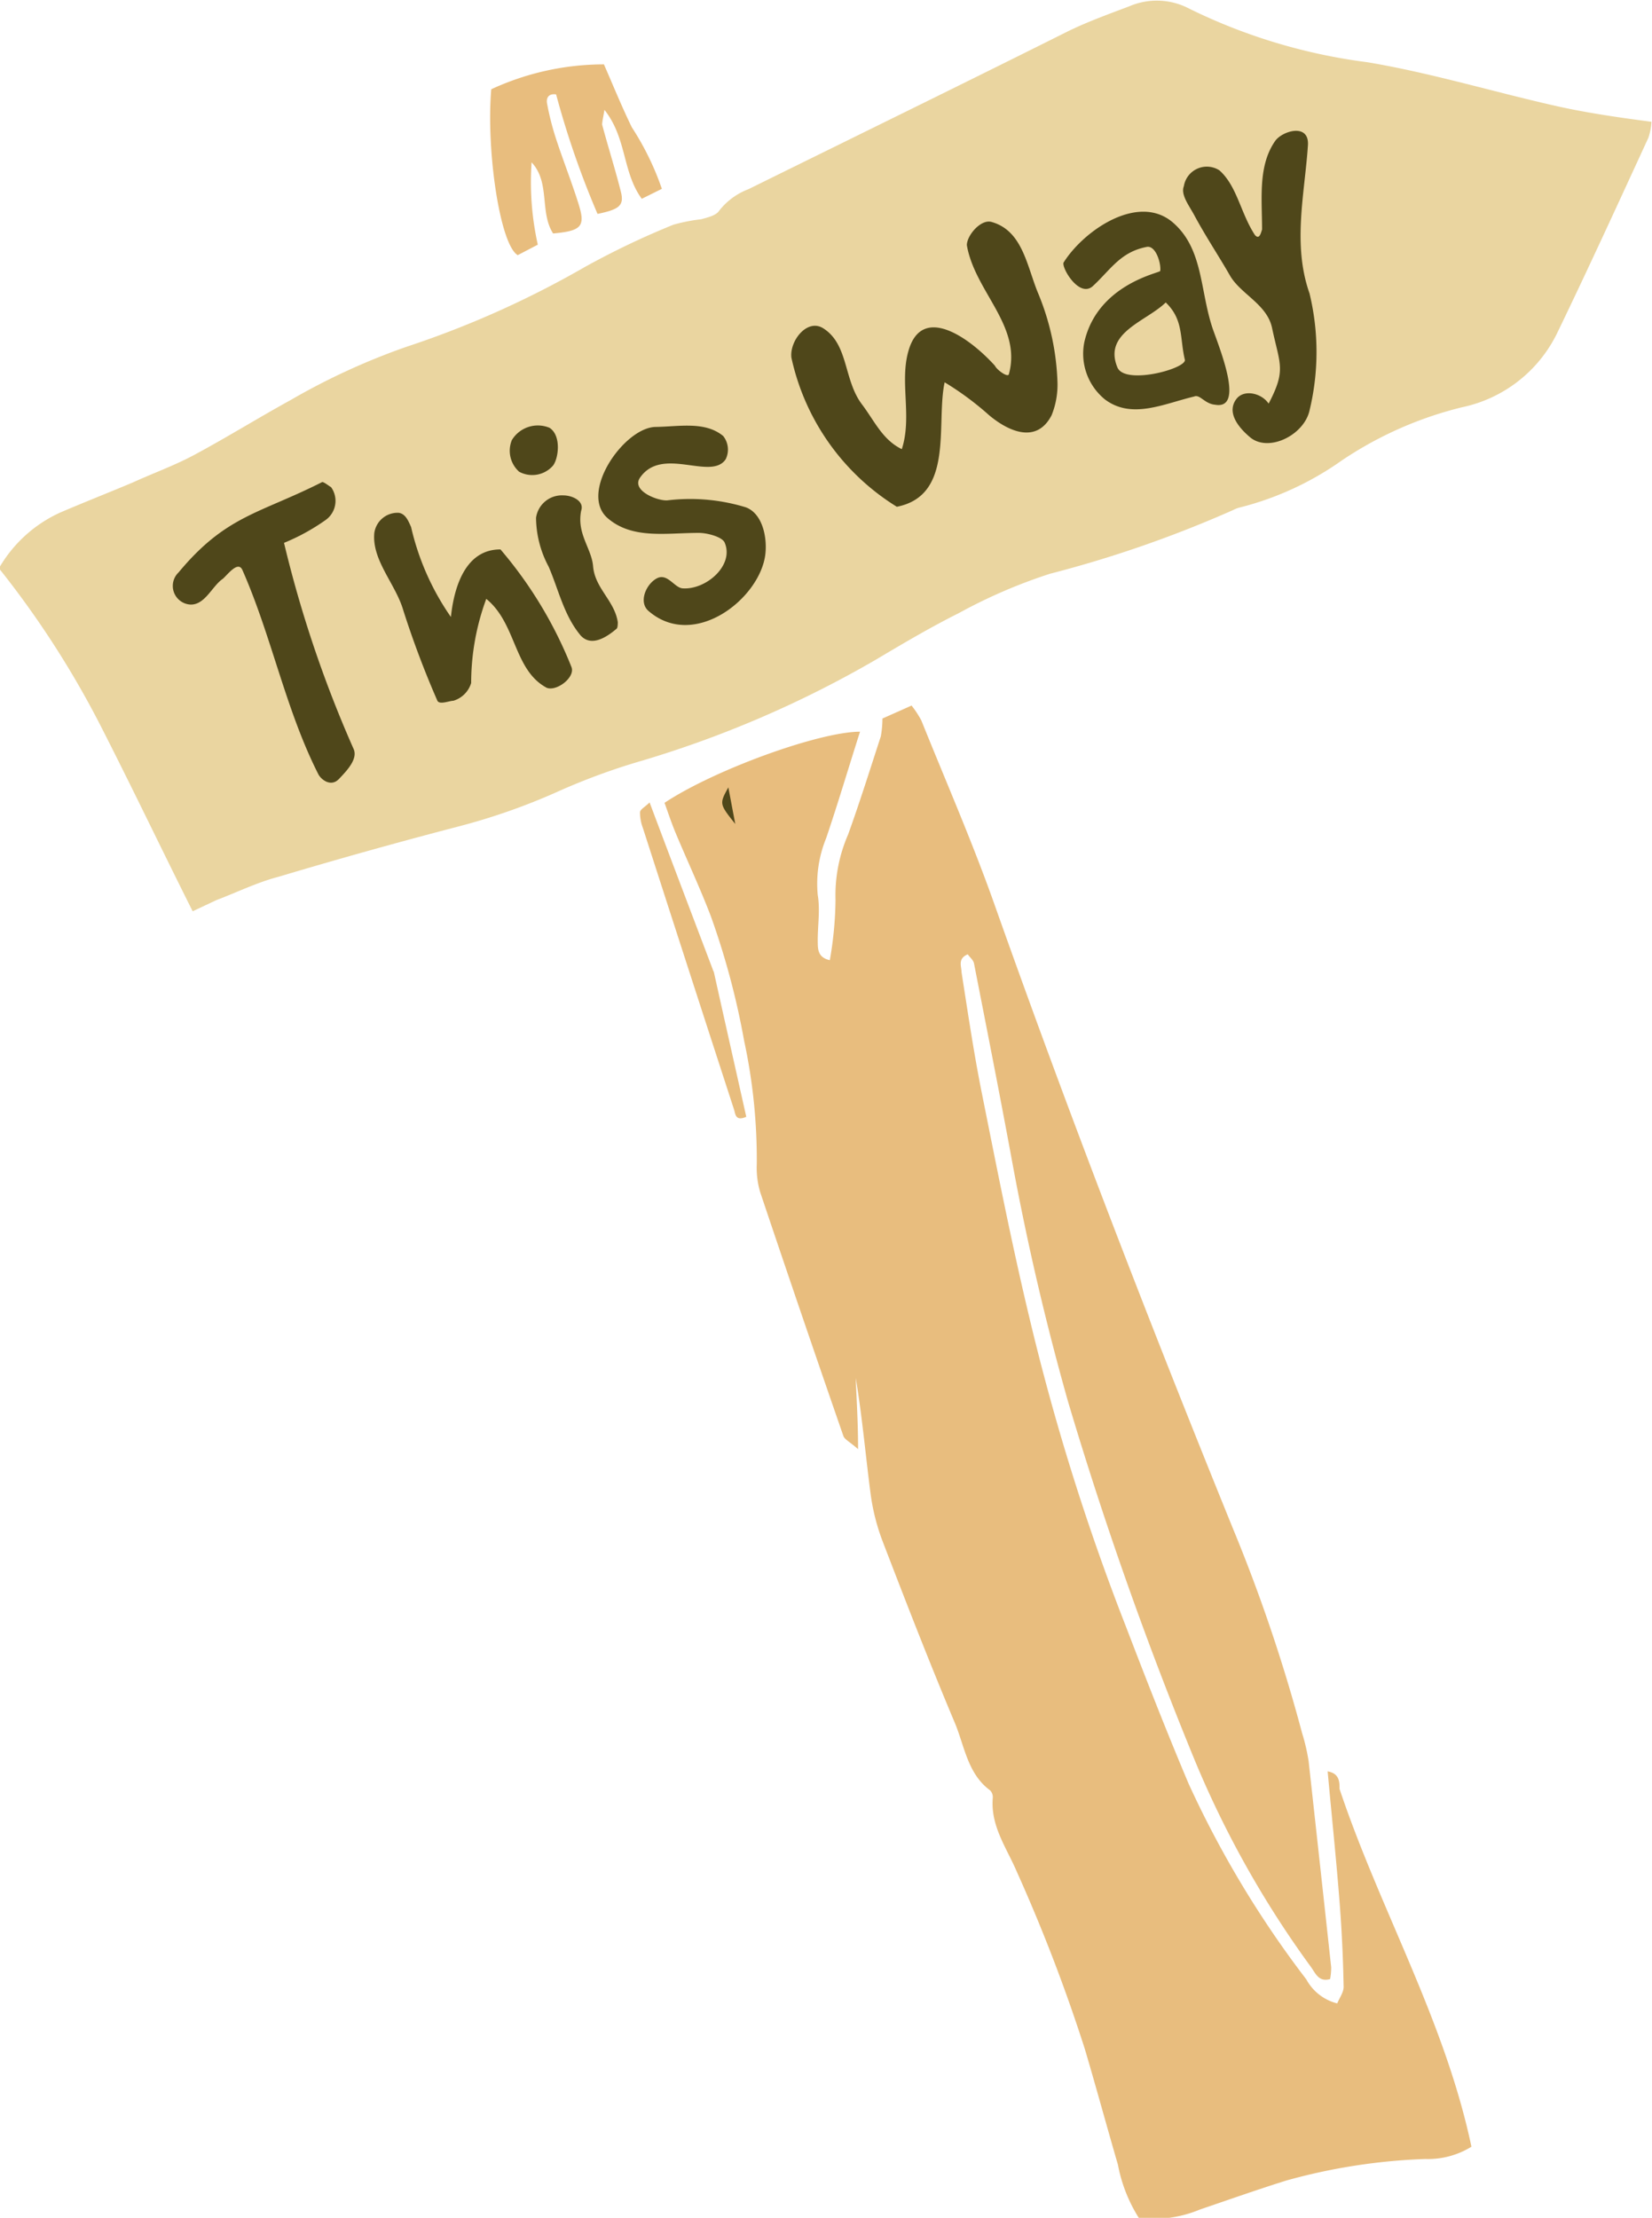 <svg id="Layer_1" data-name="Layer 1" xmlns="http://www.w3.org/2000/svg" viewBox="0 0 92.95 124.73"><defs><style>.cls-1{fill:#ead5a0;}.cls-2{fill:#e8bd7e;}.cls-3,.cls-4{fill:#4f471a;}.cls-3{fill-rule:evenodd;}</style></defs><path class="cls-1" d="M103.45,9.4c-3.63-.8-7.19-1.9-10.88-2.52a31.82,31.82,0,0,1-10-3,3.92,3.92,0,0,0-3.39-.15c-1.16.44-2.33.86-3.44,1.4-6,3-12,5.93-18,8.89a3.79,3.79,0,0,0-1.66,1.23c-.17.25-.63.36-1,.46a9.91,9.91,0,0,0-1.57.31,45.56,45.56,0,0,0-5,2.39,54.07,54.07,0,0,1-10,4.47,38,38,0,0,0-6.53,3c-1.82,1-3.62,2.12-5.47,3.11-1.09.58-2.26,1-3.4,1.52-1.35.57-2.73,1.11-4.08,1.69a7.59,7.59,0,0,0-3.46,3.14,52.77,52.77,0,0,1,5.9,9.21c1.68,3.3,3.28,6.65,5,10.08L27.81,54c1.16-.44,2.3-1,3.49-1.31,3.35-1,6.71-1.94,10.09-2.82a35.59,35.59,0,0,0,5.69-2,36.42,36.42,0,0,1,4.37-1.62,60.65,60.65,0,0,0,13.46-5.77c1.53-.91,3.07-1.82,4.67-2.62a29.64,29.64,0,0,1,5.12-2.21A66.07,66.07,0,0,0,85,32.07a1.72,1.72,0,0,1,.43-.16,17.18,17.18,0,0,0,5.69-2.63,21.09,21.09,0,0,1,6.79-3,7.71,7.71,0,0,0,5.33-4.16c1.76-3.64,3.44-7.31,5.14-11a3.43,3.43,0,0,0,.17-.89C106.81,10,105.12,9.76,103.45,9.4Z" transform="translate(-15.63 -3.38)"/><path class="cls-2" d="M90.33,103c.23,2.52.49,5,.68,7.46.12,1.55.19,3.1.22,4.66,0,.31-.24.63-.36.93a2.73,2.73,0,0,1-1.74-1.35,57.31,57.31,0,0,1-6.62-11c-1.24-2.93-2.4-5.9-3.54-8.87a130.4,130.4,0,0,1-5.42-17.34c-1-4.17-1.82-8.36-2.66-12.55-.46-2.28-.8-4.59-1.16-6.89,0-.32-.23-.76.35-1,.12.17.31.32.35.5.73,3.73,1.47,7.47,2.16,11.22q1.25,6.77,3.12,13.39a212.5,212.5,0,0,0,7.14,20.21A56.08,56.08,0,0,0,89.39,114c.25.34.43.87,1.08.68a3.6,3.6,0,0,0,.06-.66q-.63-5.79-1.27-11.59a11.09,11.09,0,0,0-.37-1.59A92.08,92.08,0,0,0,85,89.34c-4.71-11.59-9.22-23.26-13.4-35.05-1.24-3.51-2.74-6.94-4.13-10.39a5.65,5.65,0,0,0-.55-.84l-1.64.73a5.83,5.83,0,0,1-.09,1c-.6,1.84-1.18,3.69-1.84,5.52A8.57,8.57,0,0,0,62.64,54a20.65,20.65,0,0,1-.32,3.38c-.73-.16-.67-.7-.68-1.12,0-.85.14-1.72,0-2.55a6.75,6.75,0,0,1,.47-3.18c.68-2,1.27-4,1.91-6-2.28,0-8.18,2.13-11,4,.19.53.38,1.1.61,1.66.66,1.58,1.39,3.13,2,4.73a43.44,43.44,0,0,1,1.87,7,31.7,31.7,0,0,1,.71,6.92,4.81,4.81,0,0,0,.2,1.61q2.3,6.85,4.67,13.68c.07.21.37.34.83.75,0-1.59-.09-2.8-.13-4,.36,2.16.55,4.33.83,6.48a11.88,11.88,0,0,0,.68,2.7c1.31,3.41,2.63,6.81,4.05,10.18.56,1.32.72,2.89,2,3.83a.55.55,0,0,1,.15.41c-.14,1.58.77,2.81,1.34,4.14a94.53,94.53,0,0,1,3.84,10c.64,2.16,1.23,4.34,1.86,6.5a8.54,8.54,0,0,0,1.18,3,6.82,6.82,0,0,0,3.44-.48c1.62-.55,3.23-1.12,4.86-1.63a33.35,33.35,0,0,1,7.82-1.21,4.64,4.64,0,0,0,2.59-.69c-1.5-7.12-5.16-13.36-7.42-20.12C91,103.6,91,103.12,90.33,103Z" transform="translate(-15.63 -3.38)"/><path class="cls-2" d="M45.89,17.14a16.13,16.13,0,0,1-.35-4.63c1.06,1.13.44,2.8,1.21,4,1.57-.14,1.82-.39,1.46-1.57s-.88-2.49-1.29-3.74a15.72,15.72,0,0,1-.51-2c-.06-.34.11-.57.51-.51a49.84,49.84,0,0,0,2.33,6.72c1.23-.25,1.5-.48,1.32-1.22-.32-1.28-.72-2.53-1.06-3.8,0-.16.05-.36.13-.83,1.27,1.6,1,3.5,2.1,5L52.87,14a15.69,15.69,0,0,0-1.69-3.46C50.6,9.35,50.11,8.14,49.61,7a15.12,15.12,0,0,0-6.34,1.4c-.29,3.46.49,8.74,1.49,9.33Z" transform="translate(-15.63 -3.38)"/><path class="cls-2" d="M55.73,57.89c-1.17-3.08-2.34-6.16-3.55-9.38-.27.26-.53.39-.54.55a2.48,2.48,0,0,0,.16.88q2.56,7.94,5.14,15.87c.07.23.07.64.68.38-.6-2.68-1.21-5.38-1.81-8.08C55.79,58,55.76,58,55.73,57.89Z" transform="translate(-15.63 -3.38)"/><path class="cls-3" d="M57,49.72c-.9-1.13-.9-1.13-.39-2.06Z" transform="translate(-15.63 -3.38)"/><path class="cls-4" d="M33.54,46.92c-1.85-3.65-2.62-7.74-4.27-11.48-.24-.54-.81.23-1.1.49-.6.4-1,1.48-1.83,1.45a1.05,1.05,0,0,1-.66-1.81c2.67-3.21,4.54-3.29,8.08-5.08.11,0,.36.21.5.29a1.32,1.32,0,0,1-.33,1.86,11.71,11.71,0,0,1-2.32,1.27,67.08,67.08,0,0,0,3.92,11.6c.24.56-.38,1.21-.83,1.68S33.7,47.23,33.54,46.92Z" transform="translate(-15.63 -3.38)"/><path class="cls-4" d="M36.69,33.36a1.32,1.32,0,0,1,1.37-1.14c.38.05.54.44.7.8A14.53,14.53,0,0,0,41,38.08c.17-1.63.79-3.81,2.79-3.8a23.61,23.61,0,0,1,4,6.63c.2.58-.85,1.37-1.4,1.15-1.87-1-1.69-3.61-3.4-5a13.68,13.68,0,0,0-.85,4.73,1.49,1.49,0,0,1-1,1c-.22,0-.78.24-.9,0a52.7,52.7,0,0,1-1.92-5.09C37.89,36.22,36.55,34.9,36.69,33.36Z" transform="translate(-15.63 -3.38)"/><path class="cls-4" d="M44.43,28.13a1.71,1.71,0,0,1,2.12-.69c.67.43.51,1.71.2,2.12a1.55,1.55,0,0,1-1.91.35A1.58,1.58,0,0,1,44.43,28.13Zm1.36,4.37a1.47,1.47,0,0,1,1.54-1.26c.49,0,1.19.31,1,.86-.26,1.3.58,2.11.67,3.12.1,1.25,1.21,1.94,1.39,3.15,0,.09,0,.34-.08.38-.6.51-1.42,1-2,.38-.95-1.12-1.26-2.62-1.81-3.88A5.92,5.92,0,0,1,45.79,32.5Z" transform="translate(-15.63 -3.38)"/><path class="cls-4" d="M56.32,27.9a1.23,1.23,0,0,1,.14,1.31c-.83,1.23-3.59-.78-4.83,1.05-.47.72,1,1.3,1.55,1.26a10.7,10.7,0,0,1,4.41.39c.93.34,1.22,1.67,1.1,2.66-.31,2.48-4,5.38-6.56,3.18-.59-.49-.16-1.51.45-1.84s1,.55,1.48.56c1.3.08,2.9-1.3,2.34-2.58-.14-.32-1-.55-1.48-.54-1.8,0-3.7.37-5.09-.82-1.67-1.42.94-5.14,2.71-5.14C53.85,27.37,55.3,27.06,56.32,27.9Z" transform="translate(-15.63 -3.38)"/><path class="cls-4" d="M60.16,23.5c-.12-.94.89-2.24,1.8-1.65,1.42.91,1.13,2.89,2.16,4.26.72.95,1.16,2,2.25,2.53.59-1.82-.13-3.76.37-5.51.76-2.72,3.5-.7,4.87.82.1.22.69.66.78.49.76-2.73-1.91-4.65-2.36-7.27,0-.55.78-1.47,1.38-1.31,1.78.49,2,2.53,2.65,4.06a14.19,14.19,0,0,1,1.07,5,4.57,4.57,0,0,1-.33,1.81c-.84,1.63-2.42.92-3.52,0a16.8,16.8,0,0,0-2.5-1.85c-.5,2.34.56,6.36-2.69,7A13.13,13.13,0,0,1,60.16,23.5Z" transform="translate(-15.63 -3.38)"/><path class="cls-4" d="M82.82,25.68c-1.72.41-3.49,1.29-5,.18a3.31,3.31,0,0,1-1.18-3.24c.74-3.26,4.25-3.89,4.27-4,.06-.41-.25-1.48-.78-1.35-1.46.29-2,1.26-3,2.19-.76.71-1.77-1-1.66-1.31,1.14-1.82,4.22-3.93,6.16-2.25,1.74,1.51,1.5,3.9,2.27,6.07.51,1.41,1.69,4.46.09,4.17C83.41,26.09,83.14,25.54,82.82,25.68Zm-1.6-5.29c-1.09,1.07-3.53,1.69-2.72,3.65.41,1,3.8.1,3.8-.41C82,22.39,82.24,21.37,81.22,20.39Z" transform="translate(-15.63 -3.38)"/><path class="cls-4" d="M82.24,13.85a1.31,1.31,0,0,1,2-.89c1,.89,1.19,2.41,2,3.64.26.29.34-.15.4-.31,0-1.74-.24-3.6.75-5,.42-.56,1.92-1,1.83.27-.18,2.71-.88,5.57.09,8.32a14,14,0,0,1,0,6.59C89,27.84,87.05,28.82,86,28c-.63-.52-1.38-1.38-.82-2.16.42-.59,1.43-.36,1.83.24,1-1.91.63-2.18.19-4.27-.29-1.33-1.77-1.89-2.37-2.94s-1.36-2.19-2-3.38C82.53,14.93,82.05,14.33,82.24,13.85Z" transform="translate(-15.63 -3.38)"/></svg>